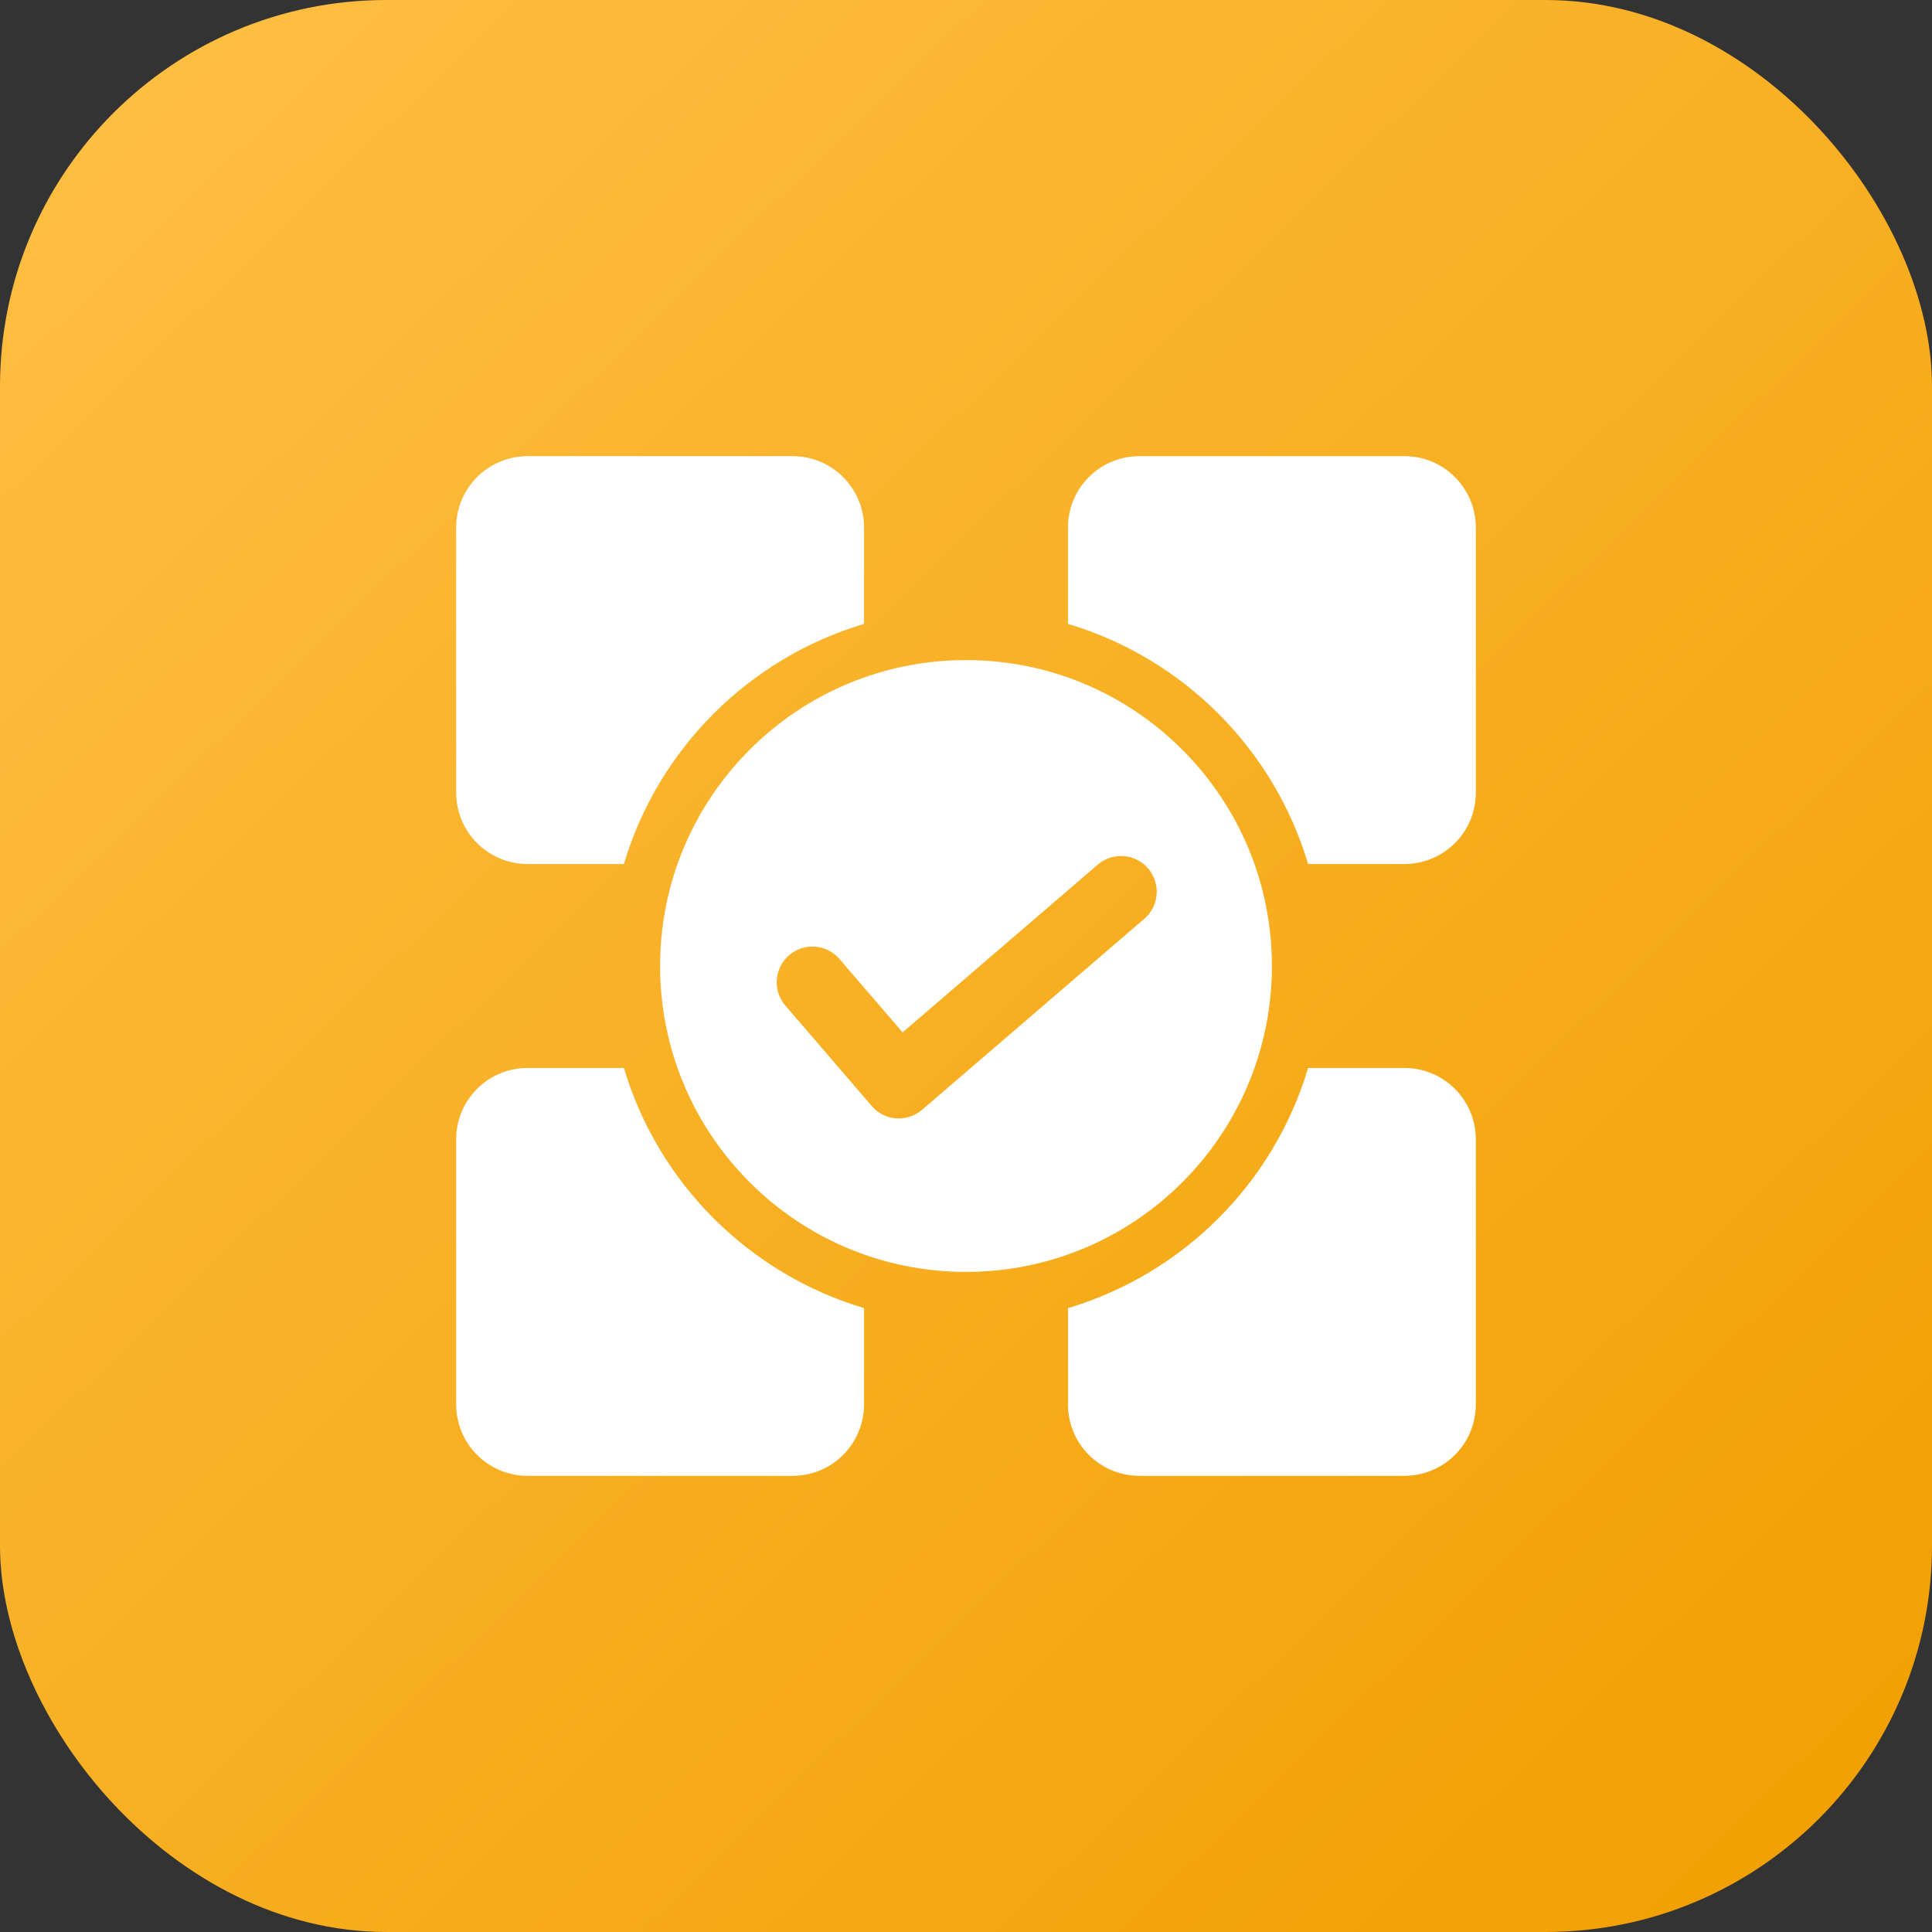 <svg width="60" height="60" viewBox="0 0 60 60" fill="none" xmlns="http://www.w3.org/2000/svg">
<rect x="0" y="0" width="60" height="60" fill="#333333" stroke="none"/>
<rect width="60" height="60" rx="12" fill="url(#paint0_linear)"/>
<path fill-rule="evenodd" clip-rule="evenodd" d="M35.383 14.167C34.159 14.167 33.167 15.159 33.167 16.383V19.376C36.742 20.44 39.56 23.259 40.624 26.833H43.617C44.841 26.833 45.833 25.841 45.833 24.617V16.383C45.833 15.159 44.841 14.167 43.617 14.167H35.383ZM33.167 40.624C36.742 39.56 39.56 36.742 40.624 33.167H43.617C44.841 33.167 45.833 34.159 45.833 35.383V43.617C45.833 44.841 44.841 45.833 43.617 45.833H35.383C34.159 45.833 33.167 44.841 33.167 43.617V40.624ZM19.376 33.167C20.44 36.742 23.259 39.56 26.833 40.624V43.617C26.833 44.841 25.841 45.833 24.617 45.833H16.383C15.159 45.833 14.167 44.841 14.167 43.617V35.383C14.167 34.159 15.159 33.167 16.383 33.167H19.376ZM19.376 26.833H16.383C15.159 26.833 14.167 25.841 14.167 24.617V16.383C14.167 15.159 15.159 14.167 16.383 14.167H24.617C25.841 14.167 26.833 15.159 26.833 16.383V19.376C23.259 20.44 20.439 23.259 19.376 26.833Z" fill="white"/>
<path fill-rule="evenodd" clip-rule="evenodd" d="M30 39.5C35.247 39.5 39.5 35.247 39.5 30C39.5 24.753 35.247 20.5 30 20.5C24.753 20.5 20.5 24.753 20.5 30C20.5 35.247 24.753 39.5 30 39.5ZM35.538 28.533C36.002 28.134 36.054 27.434 35.655 26.97C35.256 26.505 34.556 26.453 34.092 26.852L28.031 32.063L26.07 29.782C25.671 29.317 24.971 29.265 24.507 29.664C24.043 30.063 23.99 30.763 24.389 31.227L27.064 34.338L27.073 34.349C27.472 34.813 28.172 34.865 28.636 34.466L35.538 28.533Z" fill="white"/>
<defs>
<linearGradient id="paint0_linear" x1="-8.22746e-07" y1="-0.5" x2="58.5" y2="60" gradientUnits="userSpaceOnUse">
<stop stop-color="#FFC045"/>
<stop offset="1" stop-color="#F19F01"/>
</linearGradient>
</defs>
</svg>
